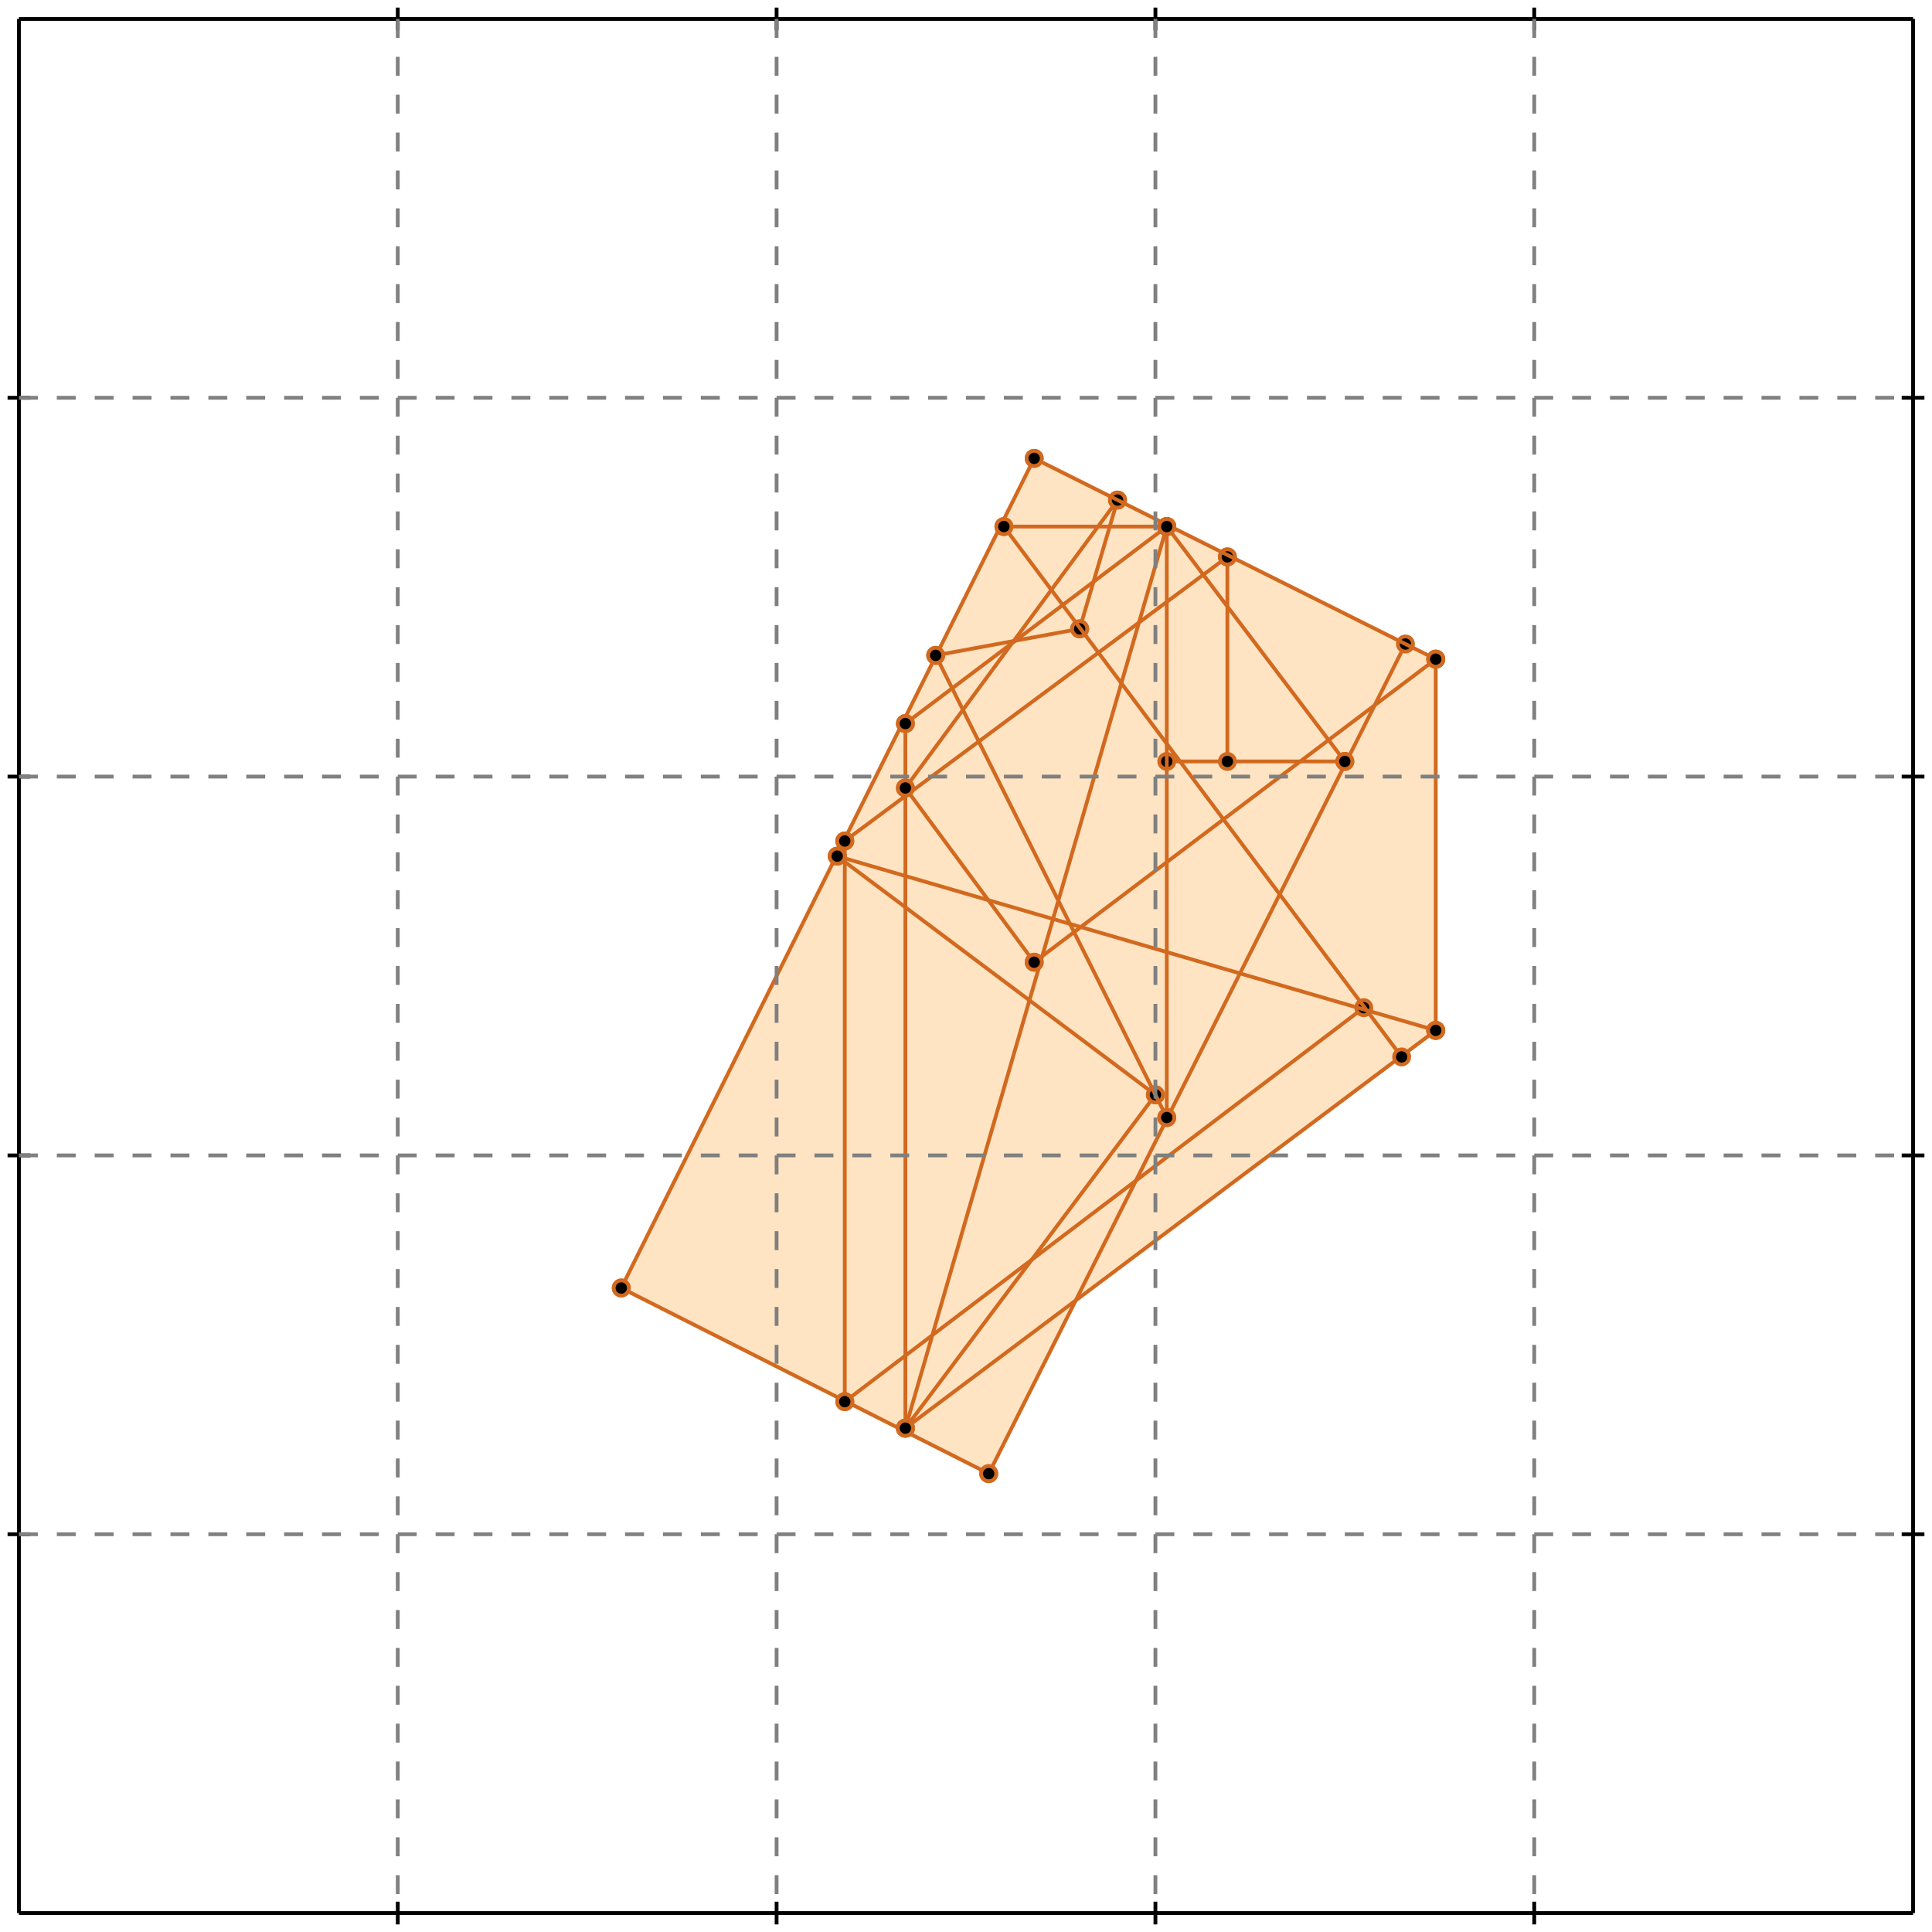 <?xml version="1.0" standalone="no"?>
<!DOCTYPE svg PUBLIC "-//W3C//DTD SVG 1.1//EN" 
  "http://www.w3.org/Graphics/SVG/1.1/DTD/svg11.dtd">
<svg width="510" height="510" version="1.1" id="toplevel"
    xmlns="http://www.w3.org/2000/svg"
    xmlns:xlink="http://www.w3.org/1999/xlink">
  <polygon points="261,389 284,343 379,272 379,174 273,121 164,340"
           fill="bisque"/>
  <g stroke="chocolate" stroke-width="1">
    <line x1="239" y1="377" x2="379" y2="272"/>
    <circle cx="239" cy="377" r="2"/>
    <circle cx="379" cy="272" r="2"/>
  </g>
  <g stroke="chocolate" stroke-width="1">
    <line x1="223" y1="370" x2="360" y2="266"/>
    <circle cx="223" cy="370" r="2"/>
    <circle cx="360" cy="266" r="2"/>
  </g>
  <g stroke="chocolate" stroke-width="1">
    <line x1="273" y1="254" x2="379" y2="174"/>
    <circle cx="273" cy="254" r="2"/>
    <circle cx="379" cy="174" r="2"/>
  </g>
  <g stroke="chocolate" stroke-width="1">
    <line x1="239" y1="377" x2="305" y2="289"/>
    <circle cx="239" cy="377" r="2"/>
    <circle cx="305" cy="289" r="2"/>
  </g>
  <g stroke="chocolate" stroke-width="1">
    <line x1="223" y1="222" x2="324" y2="147"/>
    <circle cx="223" cy="222" r="2"/>
    <circle cx="324" cy="147" r="2"/>
  </g>
  <g stroke="chocolate" stroke-width="1">
    <line x1="239" y1="191" x2="308" y2="139"/>
    <circle cx="239" cy="191" r="2"/>
    <circle cx="308" cy="139" r="2"/>
  </g>
  <g stroke="chocolate" stroke-width="1">
    <line x1="261" y1="389" x2="371" y2="170"/>
    <circle cx="261" cy="389" r="2"/>
    <circle cx="371" cy="170" r="2"/>
  </g>
  <g stroke="chocolate" stroke-width="1">
    <line x1="239" y1="208" x2="295" y2="132"/>
    <circle cx="239" cy="208" r="2"/>
    <circle cx="295" cy="132" r="2"/>
  </g>
  <g stroke="chocolate" stroke-width="1">
    <line x1="261" y1="389" x2="164" y2="340"/>
    <circle cx="261" cy="389" r="2"/>
    <circle cx="164" cy="340" r="2"/>
  </g>
  <g stroke="chocolate" stroke-width="1">
    <line x1="247" y1="173" x2="285" y2="166"/>
    <circle cx="247" cy="173" r="2"/>
    <circle cx="285" cy="166" r="2"/>
  </g>
  <g stroke="chocolate" stroke-width="1">
    <line x1="164" y1="340" x2="273" y2="121"/>
    <circle cx="164" cy="340" r="2"/>
    <circle cx="273" cy="121" r="2"/>
  </g>
  <g stroke="chocolate" stroke-width="1">
    <line x1="308" y1="201" x2="355" y2="201"/>
    <circle cx="308" cy="201" r="2"/>
    <circle cx="355" cy="201" r="2"/>
  </g>
  <g stroke="chocolate" stroke-width="1">
    <line x1="239" y1="377" x2="308" y2="139"/>
    <circle cx="239" cy="377" r="2"/>
    <circle cx="308" cy="139" r="2"/>
  </g>
  <g stroke="chocolate" stroke-width="1">
    <line x1="285" y1="166" x2="295" y2="132"/>
    <circle cx="285" cy="166" r="2"/>
    <circle cx="295" cy="132" r="2"/>
  </g>
  <g stroke="chocolate" stroke-width="1">
    <line x1="379" y1="272" x2="221" y2="226"/>
    <circle cx="379" cy="272" r="2"/>
    <circle cx="221" cy="226" r="2"/>
  </g>
  <g stroke="chocolate" stroke-width="1">
    <line x1="265" y1="139" x2="308" y2="139"/>
    <circle cx="265" cy="139" r="2"/>
    <circle cx="308" cy="139" r="2"/>
  </g>
  <g stroke="chocolate" stroke-width="1">
    <line x1="223" y1="370" x2="223" y2="222"/>
    <circle cx="223" cy="370" r="2"/>
    <circle cx="223" cy="222" r="2"/>
  </g>
  <g stroke="chocolate" stroke-width="1">
    <line x1="239" y1="377" x2="239" y2="191"/>
    <circle cx="239" cy="377" r="2"/>
    <circle cx="239" cy="191" r="2"/>
  </g>
  <g stroke="chocolate" stroke-width="1">
    <line x1="308" y1="295" x2="308" y2="139"/>
    <circle cx="308" cy="295" r="2"/>
    <circle cx="308" cy="139" r="2"/>
  </g>
  <g stroke="chocolate" stroke-width="1">
    <line x1="324" y1="201" x2="324" y2="147"/>
    <circle cx="324" cy="201" r="2"/>
    <circle cx="324" cy="147" r="2"/>
  </g>
  <g stroke="chocolate" stroke-width="1">
    <line x1="379" y1="272" x2="379" y2="174"/>
    <circle cx="379" cy="272" r="2"/>
    <circle cx="379" cy="174" r="2"/>
  </g>
  <g stroke="chocolate" stroke-width="1">
    <line x1="305" y1="289" x2="221" y2="226"/>
    <circle cx="305" cy="289" r="2"/>
    <circle cx="221" cy="226" r="2"/>
  </g>
  <g stroke="chocolate" stroke-width="1">
    <line x1="273" y1="254" x2="239" y2="208"/>
    <circle cx="273" cy="254" r="2"/>
    <circle cx="239" cy="208" r="2"/>
  </g>
  <g stroke="chocolate" stroke-width="1">
    <line x1="308" y1="295" x2="247" y2="173"/>
    <circle cx="308" cy="295" r="2"/>
    <circle cx="247" cy="173" r="2"/>
  </g>
  <g stroke="chocolate" stroke-width="1">
    <line x1="379" y1="174" x2="273" y2="121"/>
    <circle cx="379" cy="174" r="2"/>
    <circle cx="273" cy="121" r="2"/>
  </g>
  <g stroke="chocolate" stroke-width="1">
    <line x1="370" y1="279" x2="265" y2="139"/>
    <circle cx="370" cy="279" r="2"/>
    <circle cx="265" cy="139" r="2"/>
  </g>
  <g stroke="chocolate" stroke-width="1">
    <line x1="355" y1="201" x2="308" y2="139"/>
    <circle cx="355" cy="201" r="2"/>
    <circle cx="308" cy="139" r="2"/>
  </g>
  <g stroke="black" stroke-width="1">
    <line x1="5" y1="5" x2="505" y2="5"/>
    <line x1="5" y1="5" x2="5" y2="505"/>
    <line x1="505" y1="505" x2="5" y2="505"/>
    <line x1="505" y1="505" x2="505" y2="5"/>
    <line x1="105" y1="2" x2="105" y2="8"/>
    <line x1="2" y1="105" x2="8" y2="105"/>
    <line x1="105" y1="502" x2="105" y2="508"/>
    <line x1="502" y1="105" x2="508" y2="105"/>
    <line x1="205" y1="2" x2="205" y2="8"/>
    <line x1="2" y1="205" x2="8" y2="205"/>
    <line x1="205" y1="502" x2="205" y2="508"/>
    <line x1="502" y1="205" x2="508" y2="205"/>
    <line x1="305" y1="2" x2="305" y2="8"/>
    <line x1="2" y1="305" x2="8" y2="305"/>
    <line x1="305" y1="502" x2="305" y2="508"/>
    <line x1="502" y1="305" x2="508" y2="305"/>
    <line x1="405" y1="2" x2="405" y2="8"/>
    <line x1="2" y1="405" x2="8" y2="405"/>
    <line x1="405" y1="502" x2="405" y2="508"/>
    <line x1="502" y1="405" x2="508" y2="405"/>
  </g>
  <g stroke="gray" stroke-width="1" stroke-dasharray="5,5">
    <line x1="105" y1="5" x2="105" y2="505"/>
    <line x1="5" y1="105" x2="505" y2="105"/>
    <line x1="205" y1="5" x2="205" y2="505"/>
    <line x1="5" y1="205" x2="505" y2="205"/>
    <line x1="305" y1="5" x2="305" y2="505"/>
    <line x1="5" y1="305" x2="505" y2="305"/>
    <line x1="405" y1="5" x2="405" y2="505"/>
    <line x1="5" y1="405" x2="505" y2="405"/>
  </g>
</svg>
